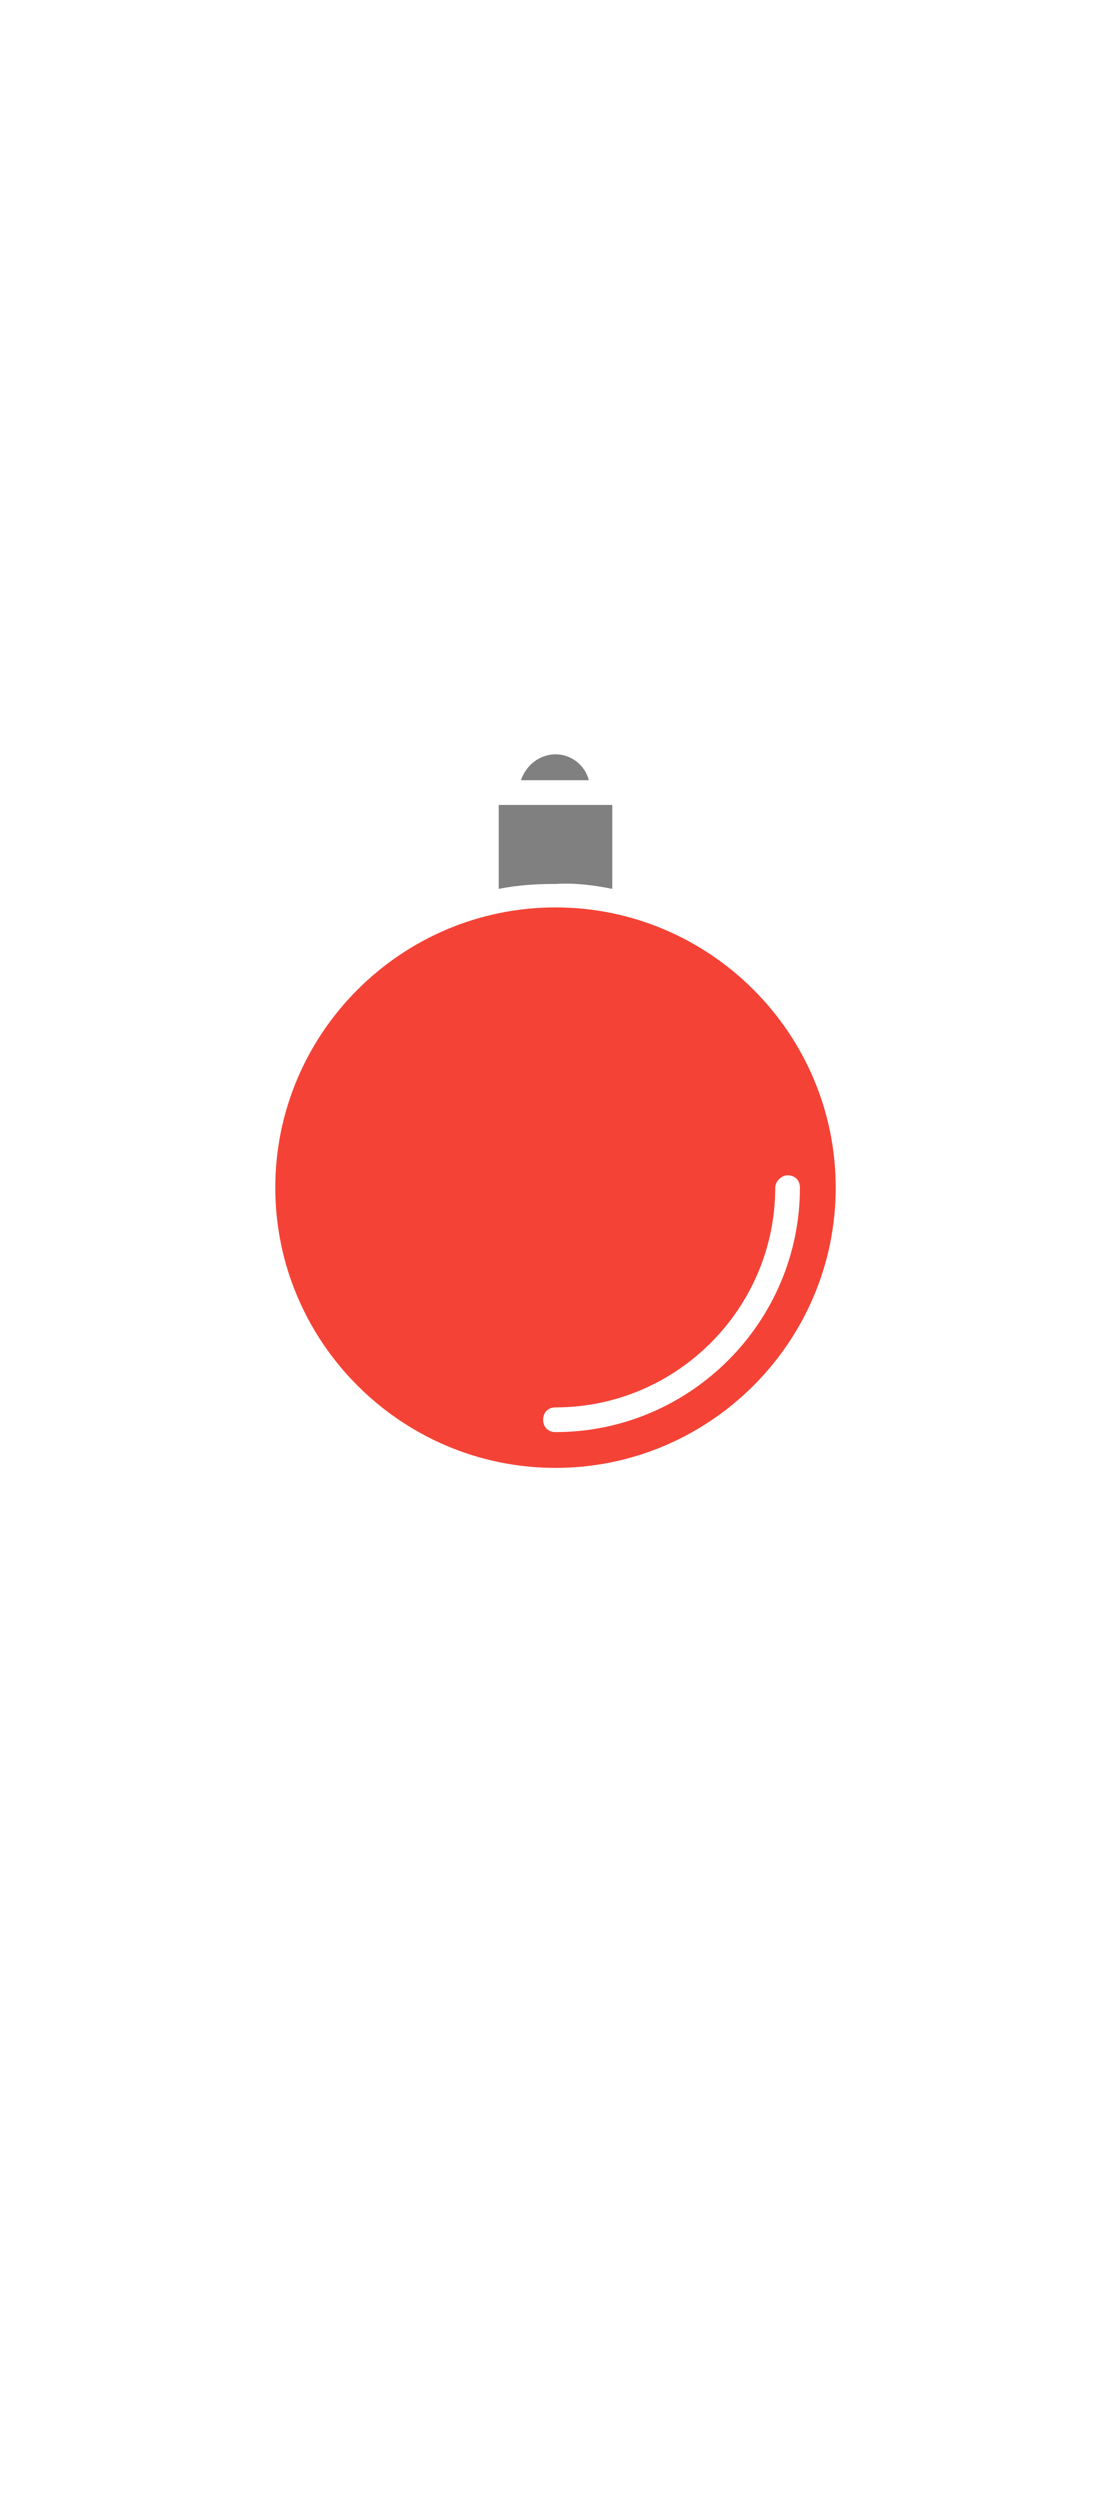 <svg width="50" xmlns="http://www.w3.org/2000/svg" version="1.1" x="0px" y="0px" viewBox="0 0 90 112.5" enable-background="new 0 0 90 90" xml:space="preserve">
    <path fill="grey" d="M45,16.1c-1.3,0-2.4,0.9-2.8,2.1h5.5C47.4,17,46.3,16.1,45,16.1z"/>
    <path fill="grey" d="M49.6,27v-6.8h-9.2V27c1.5-0.3,3-0.4,4.6-0.4C46.6,26.5,48.1,26.7,49.6,27z"/>
    <path fill="#f44336" d="M45,28.5c-12.5,0-22.7,10.2-22.7,22.7c0,12.5,10.2,22.7,22.7,22.7c12.5,0,22.7-10.2,22.7-22.7C67.7,38.7,57.5,28.5,45,28.5z   M63.8,50.2c0.6,0,1,0.4,1,1C64.8,62.1,55.9,71,45,71c-0.6,0-1-0.4-1-1s0.4-1,1-1c9.8,0,17.8-8,17.8-17.8  C62.8,50.7,63.3,50.2,63.8,50.2z"/>
</svg>